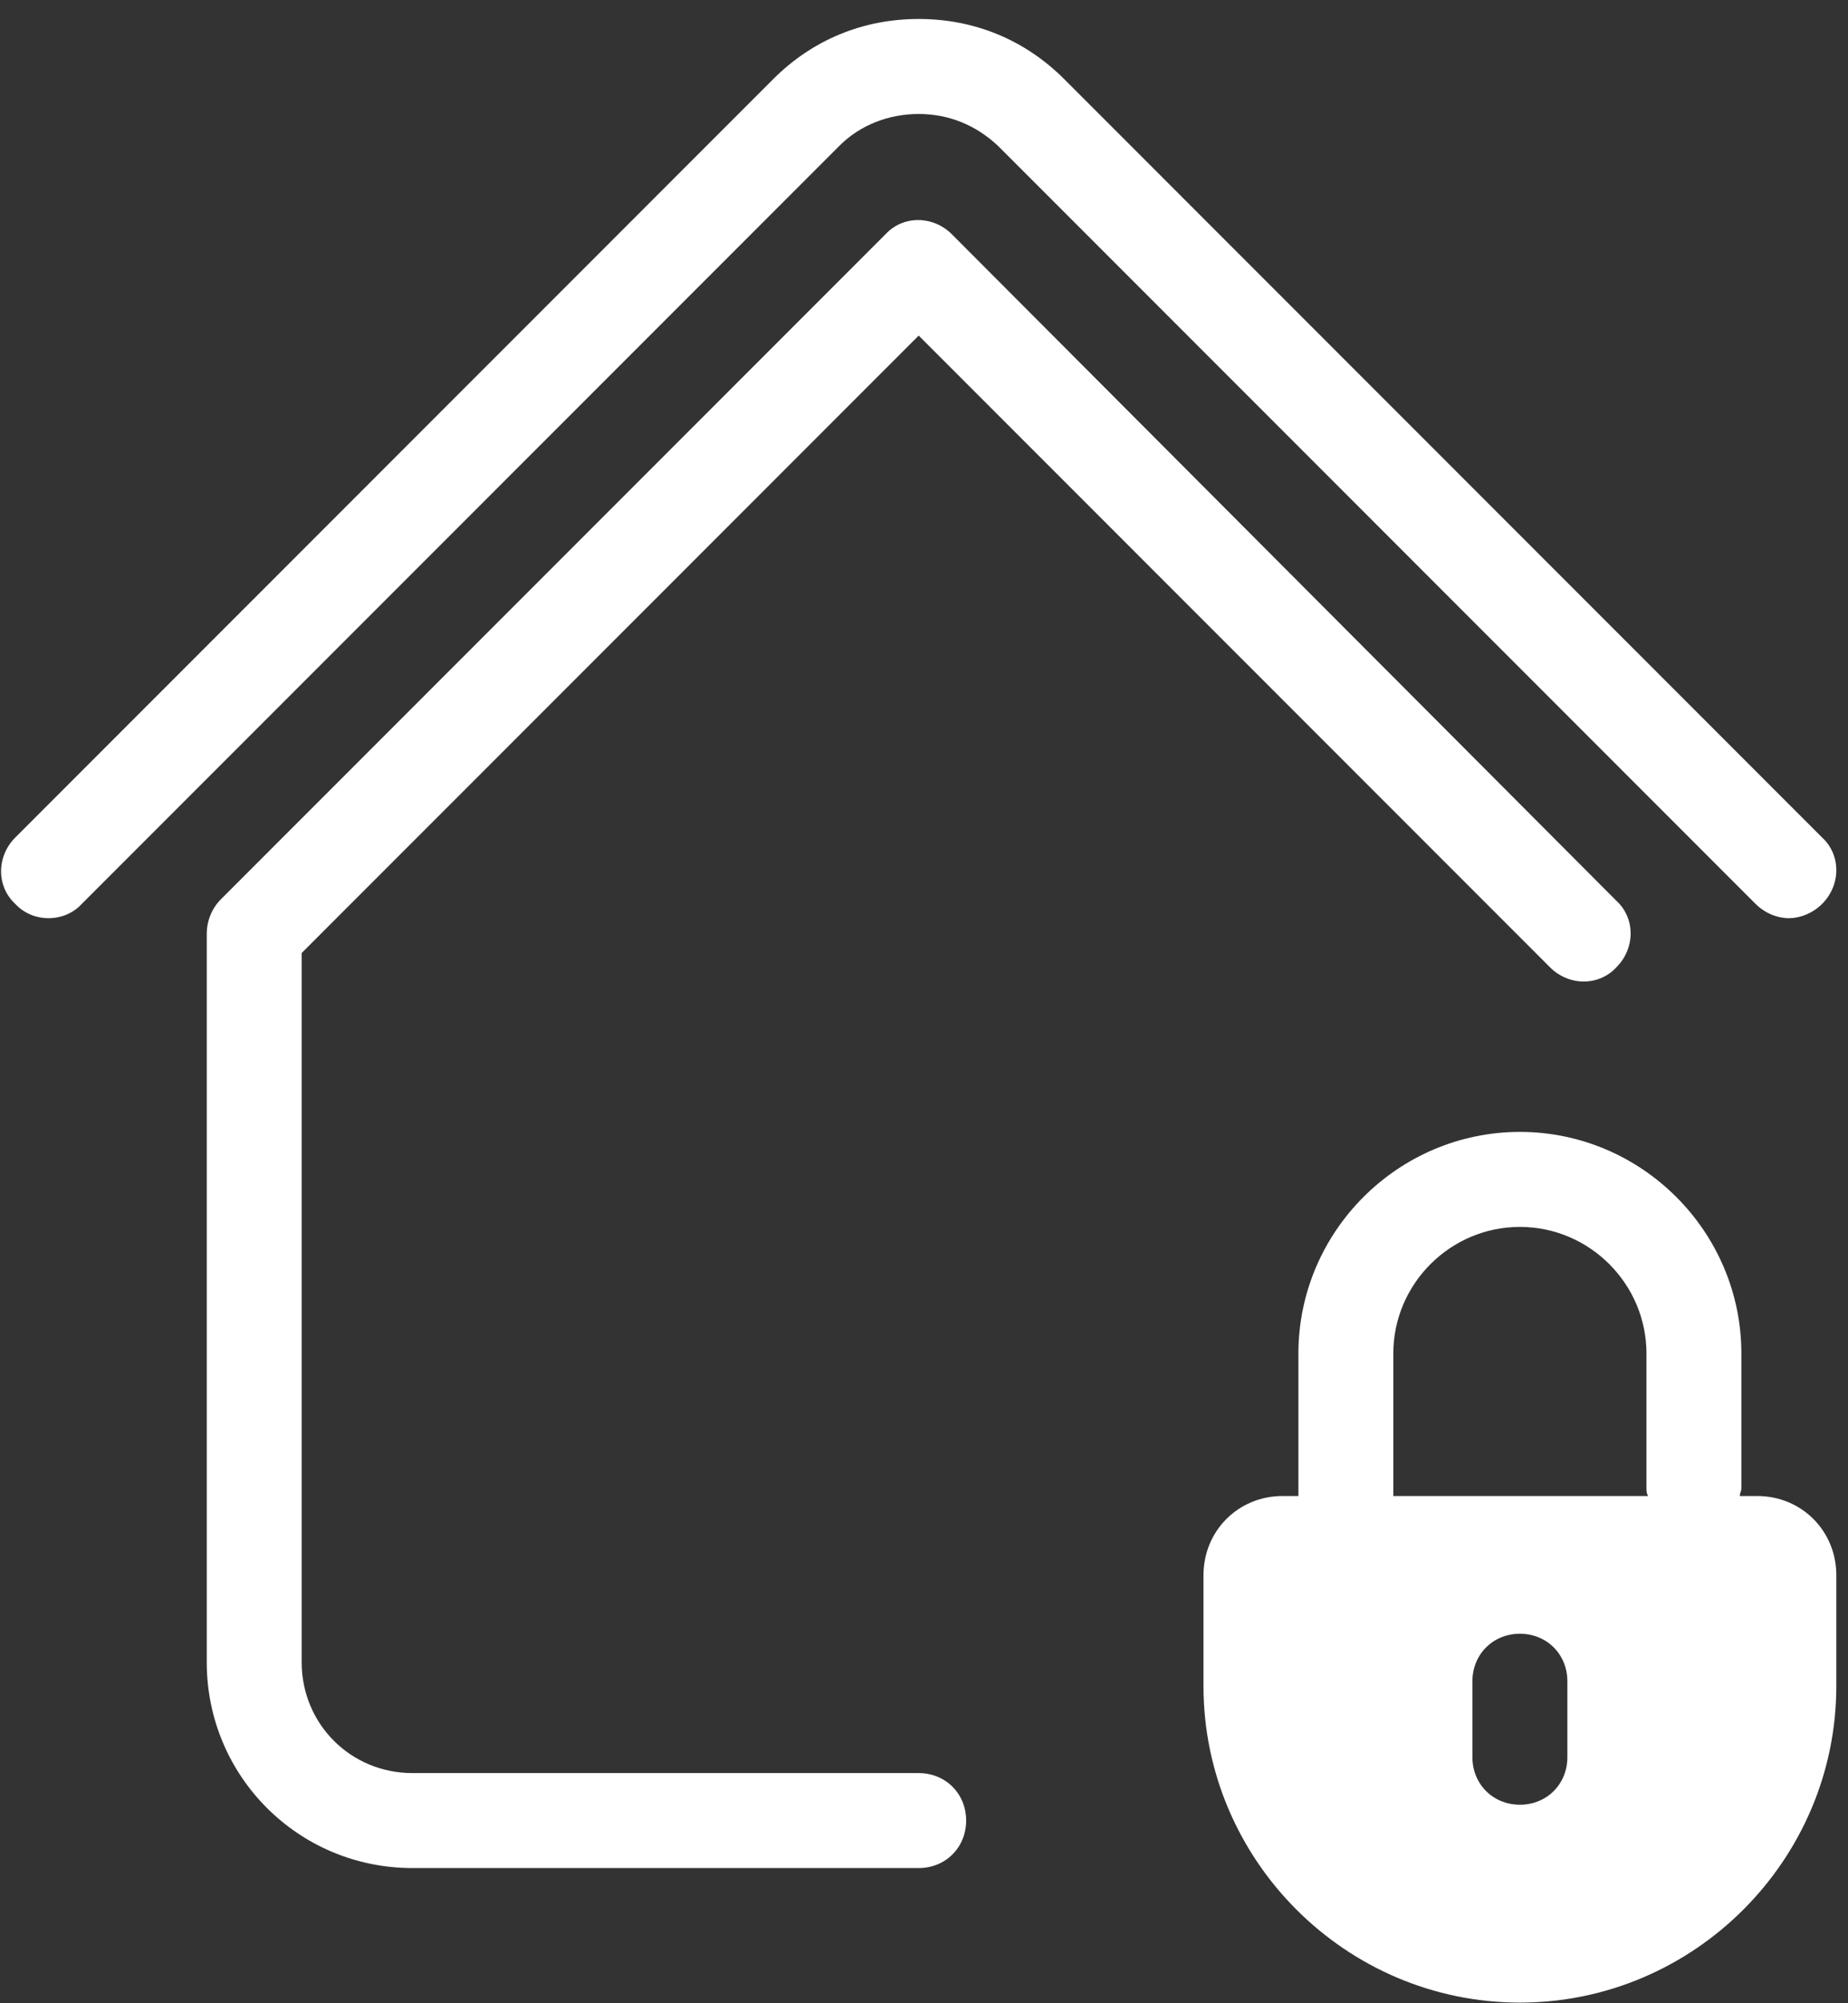 <svg width="72" height="78" viewBox="0 0 72 78" fill="none" xmlns="http://www.w3.org/2000/svg">
<rect x="0" y="0" width="72" height="78" fill="#333333" stroke="none"/>
<path d="M35.793 0.739C33.636 0.739 31.664 1.541 30.123 3.082L0.597 32.608C-0.143 33.348 -0.143 34.519 0.597 35.197C1.275 35.936 2.507 35.936 3.185 35.197L32.711 5.671C33.513 4.869 34.622 4.438 35.793 4.438C36.965 4.438 38.012 4.869 38.875 5.671L68.401 35.197C68.771 35.566 69.264 35.752 69.696 35.752C70.127 35.752 70.62 35.566 70.99 35.197C71.73 34.457 71.73 33.286 70.99 32.608L41.464 3.082C39.923 1.541 37.951 0.739 35.793 0.739ZM35.77 8.568C35.3 8.568 34.838 8.754 34.499 9.123L8.61 35.012C8.24 35.382 8.055 35.875 8.055 36.368V64.723C8.055 69.161 11.63 72.736 16.068 72.736H35.793C36.841 72.736 37.642 71.935 37.642 70.887C37.642 69.839 36.841 69.038 35.793 69.038H16.068C13.664 69.038 11.754 67.127 11.754 64.723V37.107L35.793 13.067L60.388 37.662C61.128 38.402 62.298 38.402 62.977 37.662C63.716 36.922 63.716 35.752 62.977 35.074L37.087 9.123C36.718 8.754 36.24 8.568 35.77 8.568ZM59.217 44.073C54.47 44.073 50.587 47.956 50.587 52.703V58.25H49.971C48.245 58.25 46.889 59.606 46.889 61.333V65.647C46.889 72.428 52.436 77.975 59.217 77.975C65.997 77.975 71.545 72.428 71.545 65.647V61.333C71.545 59.606 70.189 58.25 68.463 58.25H67.785C67.785 58.127 67.846 58.066 67.846 57.942V52.703C67.846 47.956 63.963 44.073 59.217 44.073ZM59.217 47.772C61.929 47.772 64.148 49.991 64.148 52.703V57.942C64.148 58.066 64.148 58.127 64.209 58.25H54.285V52.703C54.285 49.991 56.505 47.772 59.217 47.772ZM59.217 63.613C60.265 63.613 61.066 64.414 61.066 65.462V68.421C61.066 69.469 60.265 70.27 59.217 70.27C58.169 70.27 57.367 69.469 57.367 68.421V65.462C57.367 64.414 58.169 63.613 59.217 63.613Z" fill="white"/>
</svg>
